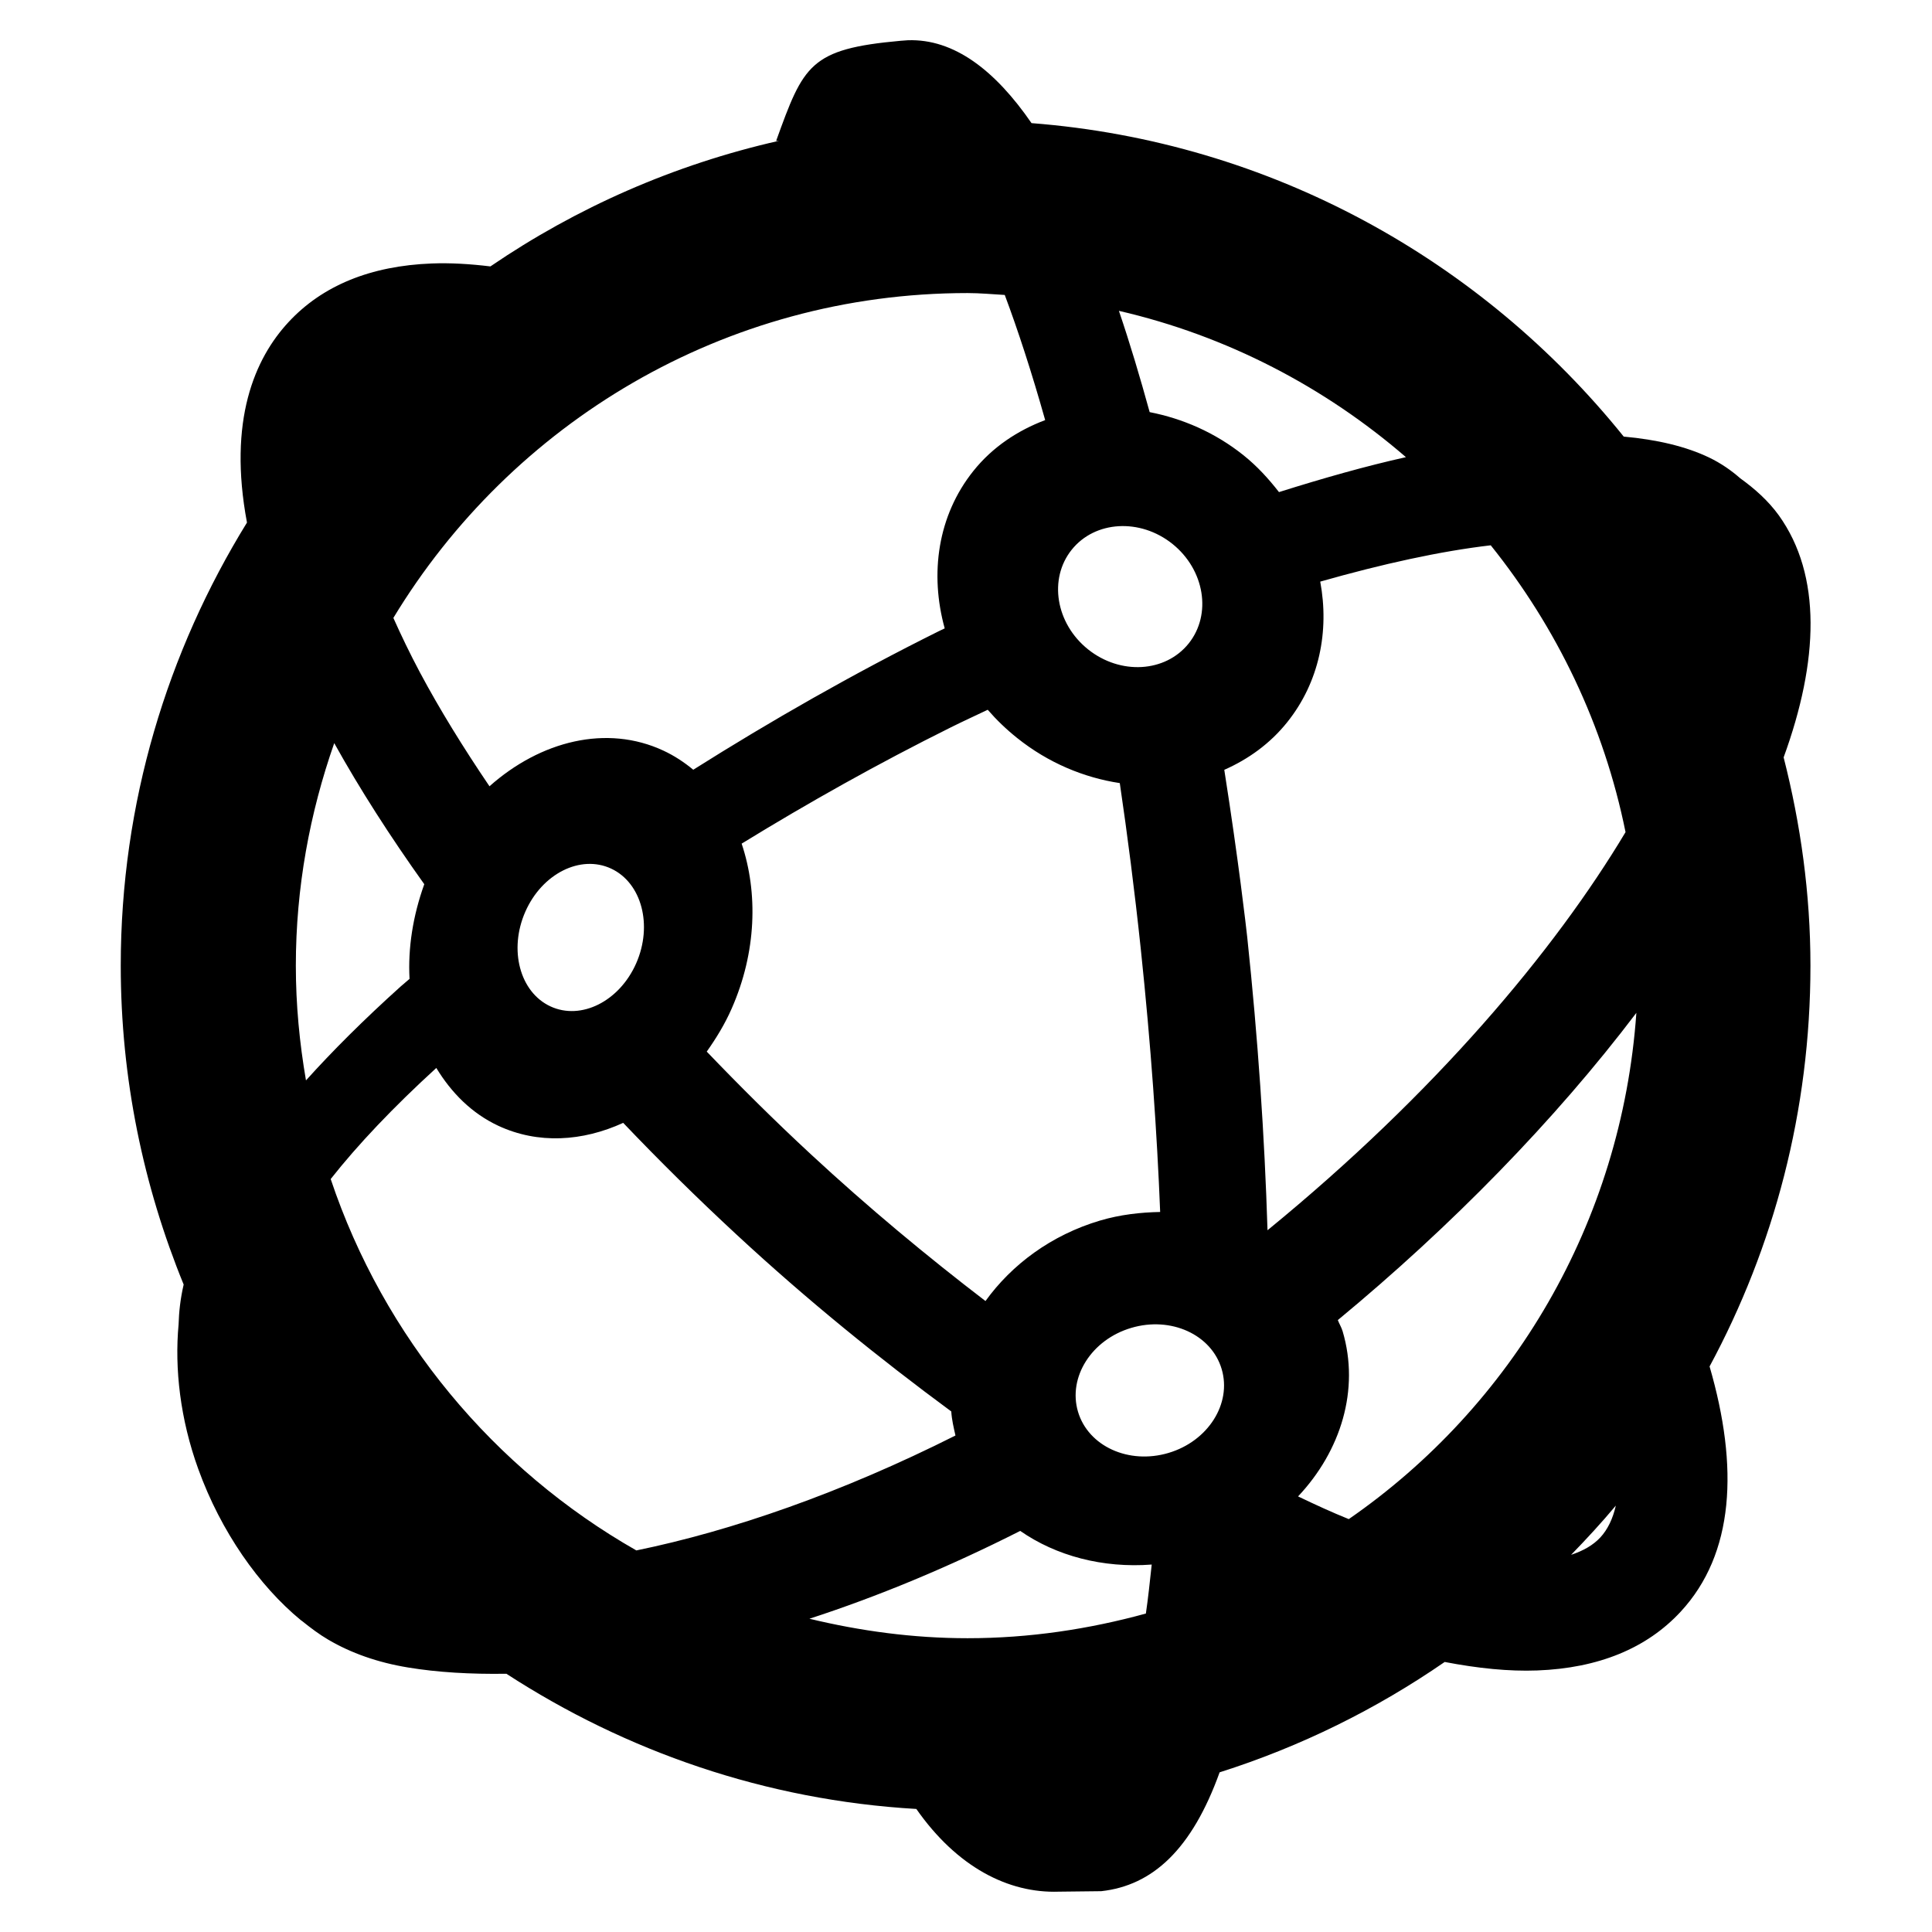 <svg xmlns="http://www.w3.org/2000/svg" width="48" height="48" viewBox="0 0 48 48">
    <path d="M44.314,18.817c0.422,1.657,0.666,3.385,0.666,5.174
        c0,3.604-0.908,6.993-2.506,9.958c0.727,2.502,0.617,4.654-0.721,6.096c-0.842,0.908-2.041,1.4-3.561,1.457
        c-0.703,0.027-1.477-0.053-2.299-0.211c-1.701,1.174-3.582,2.105-5.592,2.742c-0.689,1.914-1.664,2.812-2.941,2.953l-1.055,0.012
        c-1.253,0.043-2.53-0.611-3.539-2.055c-3.747-0.217-7.218-1.432-10.185-3.359c-0.891,0.014-1.716-0.035-2.445-0.156
        C9.377,41.303,8.72,41.068,8.16,40.74c-0.221-0.129-0.438-0.291-0.654-0.465c-0.009-0.008-0.021-0.014-0.03-0.021
        c-1.039-0.854-1.987-2.199-2.55-3.756c-0.449-1.242-0.591-2.494-0.489-3.594c0.009-0.303,0.042-0.627,0.126-0.99
        C3.563,29.469,3,26.799,3,23.991c0-4.042,1.16-7.804,3.136-11.008C5.661,10.446,6.327,8.91,7.167,8.004
        c0.843-0.91,2.041-1.4,3.561-1.458c0.458-0.018,0.946,0.011,1.456,0.073c2.14-1.46,4.563-2.531,7.169-3.121l-0.07,0.002
        c0.683-1.891,0.838-2.284,3.095-2.487l0.177-0.013c1.155-0.04,2.175,0.756,3.073,2.059c5.945,0.46,11.186,3.405,14.713,7.788
        c0.828,0.075,1.545,0.244,2.121,0.52c0.299,0.144,0.551,0.321,0.775,0.517c0.365,0.263,0.697,0.56,0.959,0.922
        C45.262,14.296,45.189,16.416,44.314,18.817z M39.76,38.197c0.184-0.199,0.311-0.467,0.385-0.791
        c-0.354,0.424-0.727,0.828-1.111,1.223C39.336,38.529,39.582,38.389,39.76,38.197z M30.352,34.014
        c-0.254-0.857-1.26-1.316-2.246-1.023c-0.986,0.291-1.578,1.225-1.323,2.084c0.255,0.857,1.261,1.316,2.247,1.023
        C30.014,35.807,30.607,34.873,30.352,34.014z M18.179,25.056c-0.172,0.392-0.387,0.741-0.62,1.071
        c0.824,0.859,1.682,1.713,2.587,2.551c1.424,1.32,2.884,2.533,4.338,3.646c0.652-0.904,1.631-1.639,2.848-2
        c0.502-0.148,1.002-0.203,1.492-0.213c-0.078-1.957-0.227-4.12-0.482-6.539c-0.156-1.47-0.332-2.833-0.521-4.116
        c-0.889-0.135-1.775-0.5-2.552-1.122c-0.269-0.215-0.513-0.45-0.729-0.7c-0.305,0.146-0.607,0.283-0.914,0.436
        c-1.807,0.898-3.545,1.874-5.2,2.89C18.835,22.179,18.796,23.656,18.179,25.056z M24.039,40.701c1.535,0,3.018-0.225,4.43-0.613
        c0.055-0.373,0.1-0.797,0.145-1.217c-1.215,0.092-2.371-0.213-3.267-0.836c-1.793,0.908-3.554,1.635-5.237,2.182
        C21.372,40.521,22.683,40.701,24.039,40.701z M15.81,38.52c2.37-0.486,5.098-1.432,7.928-2.855
        c-0.045-0.199-0.092-0.398-0.104-0.598c-1.776-1.309-3.568-2.756-5.336-4.395c-0.983-0.91-1.922-1.838-2.815-2.775
        c-1.011,0.463-2.116,0.533-3.104,0.072c-0.657-0.307-1.164-0.818-1.539-1.436c-1.066,0.973-1.953,1.908-2.624,2.76
        C9.533,33.223,12.265,36.5,15.81,38.52z M15.183,21.58c-0.761-0.354-1.714,0.124-2.131,1.07c-0.417,0.945-0.138,1.999,0.623,2.353
        c0.761,0.354,1.715-0.125,2.131-1.07C16.222,22.987,15.943,21.934,15.183,21.58z M7.35,23.992c0,0.973,0.092,1.922,0.252,2.85
        c0.654-0.727,1.433-1.506,2.358-2.338c0.068-0.061,0.146-0.122,0.215-0.184c-0.042-0.761,0.082-1.562,0.366-2.352
        c-0.849-1.189-1.602-2.364-2.237-3.505C7.697,20.196,7.35,22.051,7.35,23.992z M24.963,7.328c-0.308-0.017-0.612-0.047-0.924-0.047
        c-6.056,0-11.341,3.24-14.266,8.071c0.196,0.438,0.412,0.888,0.66,1.354c0.49,0.918,1.076,1.867,1.728,2.829
        c1.27-1.129,2.913-1.542,4.321-0.886c0.271,0.126,0.517,0.289,0.742,0.475c1.93-1.217,3.971-2.383,6.098-3.441
        c0.05-0.024,0.099-0.046,0.149-0.071c-0.376-1.358-0.176-2.802,0.713-3.912c0.477-0.596,1.1-1.004,1.783-1.263
        C25.631,9.245,25.291,8.204,24.963,7.328z M26.626,13.658c-0.579,0.723-0.397,1.831,0.405,2.474
        c0.803,0.643,1.922,0.578,2.502-0.146c0.578-0.723,0.396-1.831-0.404-2.473C28.326,12.87,27.205,12.935,26.626,13.658z
         M27.799,7.723c0.275,0.808,0.527,1.656,0.764,2.516c0.814,0.16,1.619,0.502,2.332,1.072c0.342,0.274,0.625,0.587,0.881,0.915
        c1.098-0.346,2.16-0.647,3.154-0.868C32.914,9.616,30.484,8.343,27.799,7.723z M37.037,13.548c-1.248,0.145-2.688,0.462-4.236,0.902
        c0.229,1.231-0.023,2.499-0.822,3.495c-0.426,0.532-0.965,0.917-1.562,1.181c0.357,2.271,0.543,3.913,0.57,4.156
        c0.266,2.507,0.432,4.957,0.504,7.283c4.168-3.408,7.135-6.947,8.895-9.891C39.848,18.012,38.672,15.586,37.037,13.548z
         M33.238,32.797c0.037,0.096,0.09,0.18,0.119,0.277c0.43,1.449-0.043,2.975-1.107,4.104c0.428,0.205,0.852,0.4,1.26,0.564
        c4.055-2.805,6.779-7.363,7.145-12.578C38.635,27.832,36.047,30.475,33.238,32.797z"/>
</svg>
